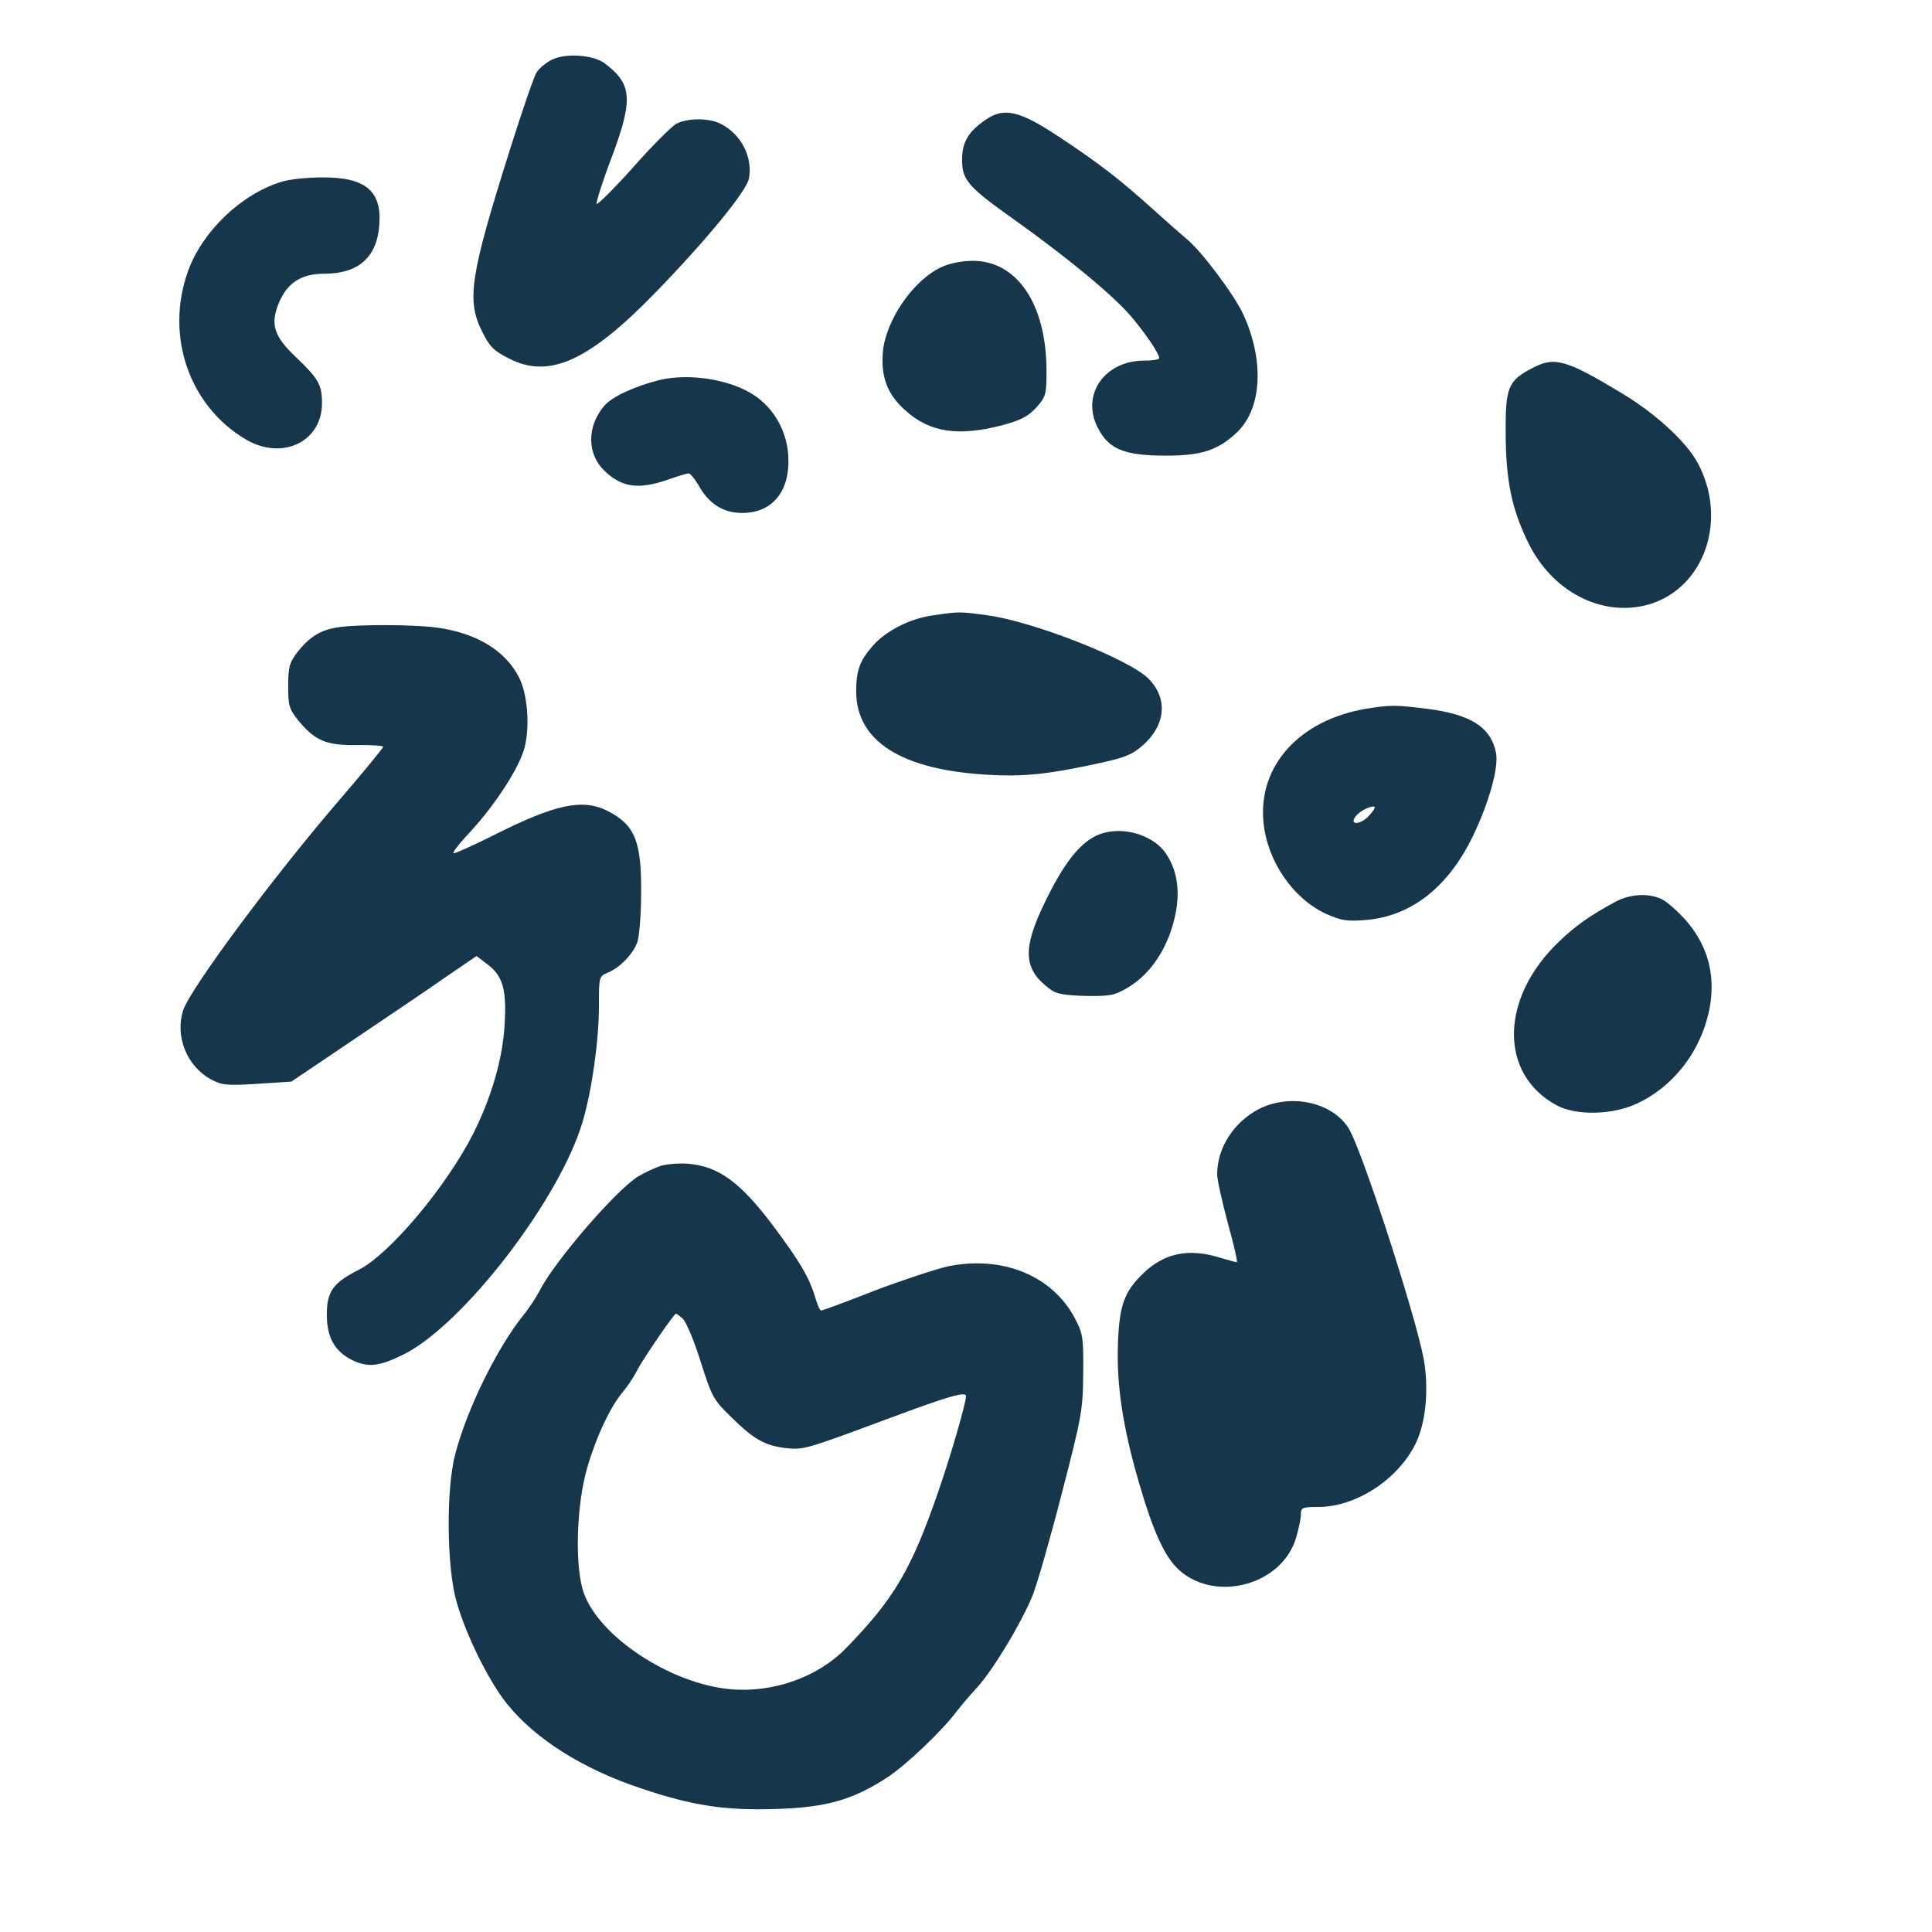 <?xml version="1.0" standalone="no"?>
<!DOCTYPE svg PUBLIC "-//W3C//DTD SVG 20010904//EN"
 "http://www.w3.org/TR/2001/REC-SVG-20010904/DTD/svg10.dtd">
<svg version="1.0" xmlns="http://www.w3.org/2000/svg"
 width="600pt" height="600pt" viewBox="0 0 600 600"
 preserveAspectRatio="xMidYMid meet">
<g transform="translate(0,600) scale(0.1,-0.1)"
fill="#16364b" stroke="none">
<path d="M1713 5814 c-18 -9 -38 -26 -46 -38 -8 -11 -46 -122 -85 -246 -122
-387 -134 -463 -84 -561 22 -45 36 -59 82 -82 125 -65 249 -9 460 209 154 159
279 311 286 350 12 66 -24 137 -87 169 -36 19 -102 19 -138 1 -15 -8 -77 -70
-136 -137 -60 -67 -111 -117 -112 -112 -2 6 19 72 48 148 66 177 62 225 -24
289 -36 26 -122 32 -164 10z"/>
<path d="M3061 5628 c-53 -36 -73 -69 -73 -122 -1 -64 16 -85 163 -189 160
-114 306 -234 362 -300 44 -52 87 -115 87 -129 0 -5 -21 -8 -47 -8 -123 0
-196 -106 -144 -208 34 -67 82 -87 211 -87 111 0 160 16 218 69 81 73 90 224
23 370 -28 61 -132 199 -176 234 -12 10 -59 51 -102 90 -103 93 -167 143 -294
227 -122 81 -171 93 -228 53z"/>
<path d="M873 5435 c-124 -38 -245 -154 -289 -277 -72 -200 3 -419 180 -523
113 -66 236 -7 236 113 0 57 -11 76 -80 142 -71 67 -82 104 -52 174 27 60 70
86 140 86 105 0 163 51 170 152 8 106 -44 148 -178 147 -47 0 -104 -6 -127
-14z"/>
<path d="M2925 5171 c-87 -39 -173 -163 -183 -262 -7 -78 13 -133 69 -183 76
-69 164 -82 300 -47 59 16 81 27 107 55 30 34 32 40 32 114 0 207 -91 342
-229 342 -33 0 -73 -8 -96 -19z"/>
<path d="M4761 4858 c-78 -40 -86 -60 -85 -206 1 -143 18 -229 67 -331 74
-158 232 -240 378 -198 173 51 246 264 151 440 -35 65 -131 153 -234 215 -174
105 -210 115 -277 80z"/>
<path d="M2049 4820 c-77 -19 -149 -52 -173 -81 -54 -64 -53 -149 1 -201 54
-52 106 -59 196 -28 31 11 61 20 66 20 5 0 21 -20 35 -45 31 -52 75 -78 131
-78 95 0 150 69 143 179 -5 76 -44 145 -105 186 -73 49 -200 70 -294 48z"/>
<path d="M2898 4089 c-73 -10 -146 -48 -187 -94 -41 -47 -52 -77 -52 -142 0
-155 141 -244 408 -259 114 -7 192 2 352 37 77 17 100 27 132 56 70 63 76 146
15 206 -60 60 -357 177 -499 196 -87 12 -88 12 -169 0z"/>
<path d="M1044 4051 c-51 -9 -84 -30 -121 -77 -24 -32 -28 -46 -28 -105 0 -60
3 -71 31 -106 52 -63 86 -78 182 -77 45 1 82 -2 82 -5 0 -4 -60 -77 -133 -162
-207 -240 -465 -588 -488 -656 -26 -80 10 -172 84 -214 36 -19 47 -21 145 -15
l107 7 200 135 c110 74 239 161 287 195 l88 60 34 -26 c48 -36 60 -79 53 -189
-6 -105 -41 -224 -97 -336 -83 -164 -259 -374 -355 -423 -81 -41 -100 -68
-100 -140 0 -71 25 -115 81 -142 49 -23 84 -18 160 20 185 94 482 481 553 720
29 97 51 252 51 361 0 91 0 92 29 104 36 15 76 56 90 93 6 16 12 83 12 150 2
163 -19 215 -103 258 -78 40 -163 22 -355 -75 -62 -31 -118 -56 -124 -56 -6 0
16 29 49 64 80 86 158 206 172 268 16 66 8 163 -18 214 -41 81 -126 134 -242
153 -71 12 -260 13 -326 2z"/>
<path d="M4243 3799 c-208 -35 -337 -178 -319 -354 12 -120 92 -236 194 -283
48 -21 64 -24 125 -19 140 12 255 102 332 262 49 102 80 212 71 257 -16 80
-79 120 -216 137 -95 12 -113 12 -187 0z m5 -336 c-28 -27 -60 -24 -36 4 13
16 50 33 57 27 3 -3 -7 -16 -21 -31z"/>
<path d="M3403 3404 c-53 -26 -101 -89 -156 -202 -73 -149 -70 -212 14 -274
19 -15 45 -19 110 -21 75 -1 89 1 130 25 76 44 132 133 151 237 13 71 2 133
-33 183 -44 61 -147 86 -216 52z"/>
<path d="M5016 3199 c-74 -40 -121 -72 -173 -122 -185 -175 -189 -413 -8 -510
60 -32 171 -30 247 5 120 55 207 173 229 307 20 125 -26 233 -135 319 -38 29
-107 30 -160 1z"/>
<path d="M3908 2555 c-77 -41 -128 -120 -128 -202 0 -16 15 -84 33 -151 19
-67 31 -122 28 -122 -3 0 -28 7 -55 15 -95 29 -170 13 -234 -48 -60 -57 -76
-100 -80 -219 -5 -129 15 -260 65 -432 45 -155 81 -233 126 -273 115 -101 319
-44 362 101 8 27 15 60 15 73 0 21 4 23 54 23 117 0 247 85 302 196 33 67 42
173 25 266 -28 144 -195 658 -234 716 -53 81 -182 107 -279 57z"/>
<path d="M2051 2379 c-18 -6 -50 -21 -70 -33 -71 -45 -261 -266 -306 -356 -10
-19 -32 -53 -50 -75 -82 -102 -175 -292 -211 -430 -29 -109 -27 -353 4 -460
30 -105 100 -246 157 -317 88 -109 235 -202 416 -262 160 -54 261 -69 419 -64
157 5 237 28 344 97 61 40 171 145 217 206 13 17 41 50 64 75 49 54 135 196
171 283 14 34 55 177 91 317 63 243 66 261 67 375 1 112 -1 124 -26 171 -70
133 -226 196 -395 161 -39 -9 -142 -43 -229 -76 -86 -34 -160 -61 -164 -61 -4
0 -12 19 -19 43 -18 60 -47 109 -129 219 -103 137 -170 186 -266 194 -28 2
-66 -1 -85 -7z m70 -475 c10 -9 35 -69 55 -133 35 -110 40 -119 96 -173 69
-68 103 -87 167 -95 56 -6 58 -6 324 93 183 68 237 84 237 68 0 -21 -47 -184
-86 -296 -83 -241 -137 -333 -286 -486 -88 -91 -228 -140 -360 -128 -186 17
-407 163 -455 299 -29 82 -23 275 11 390 29 99 72 189 111 235 15 18 34 47 43
65 19 37 115 177 121 177 3 0 12 -7 22 -16z"/>
</g>
</svg>
